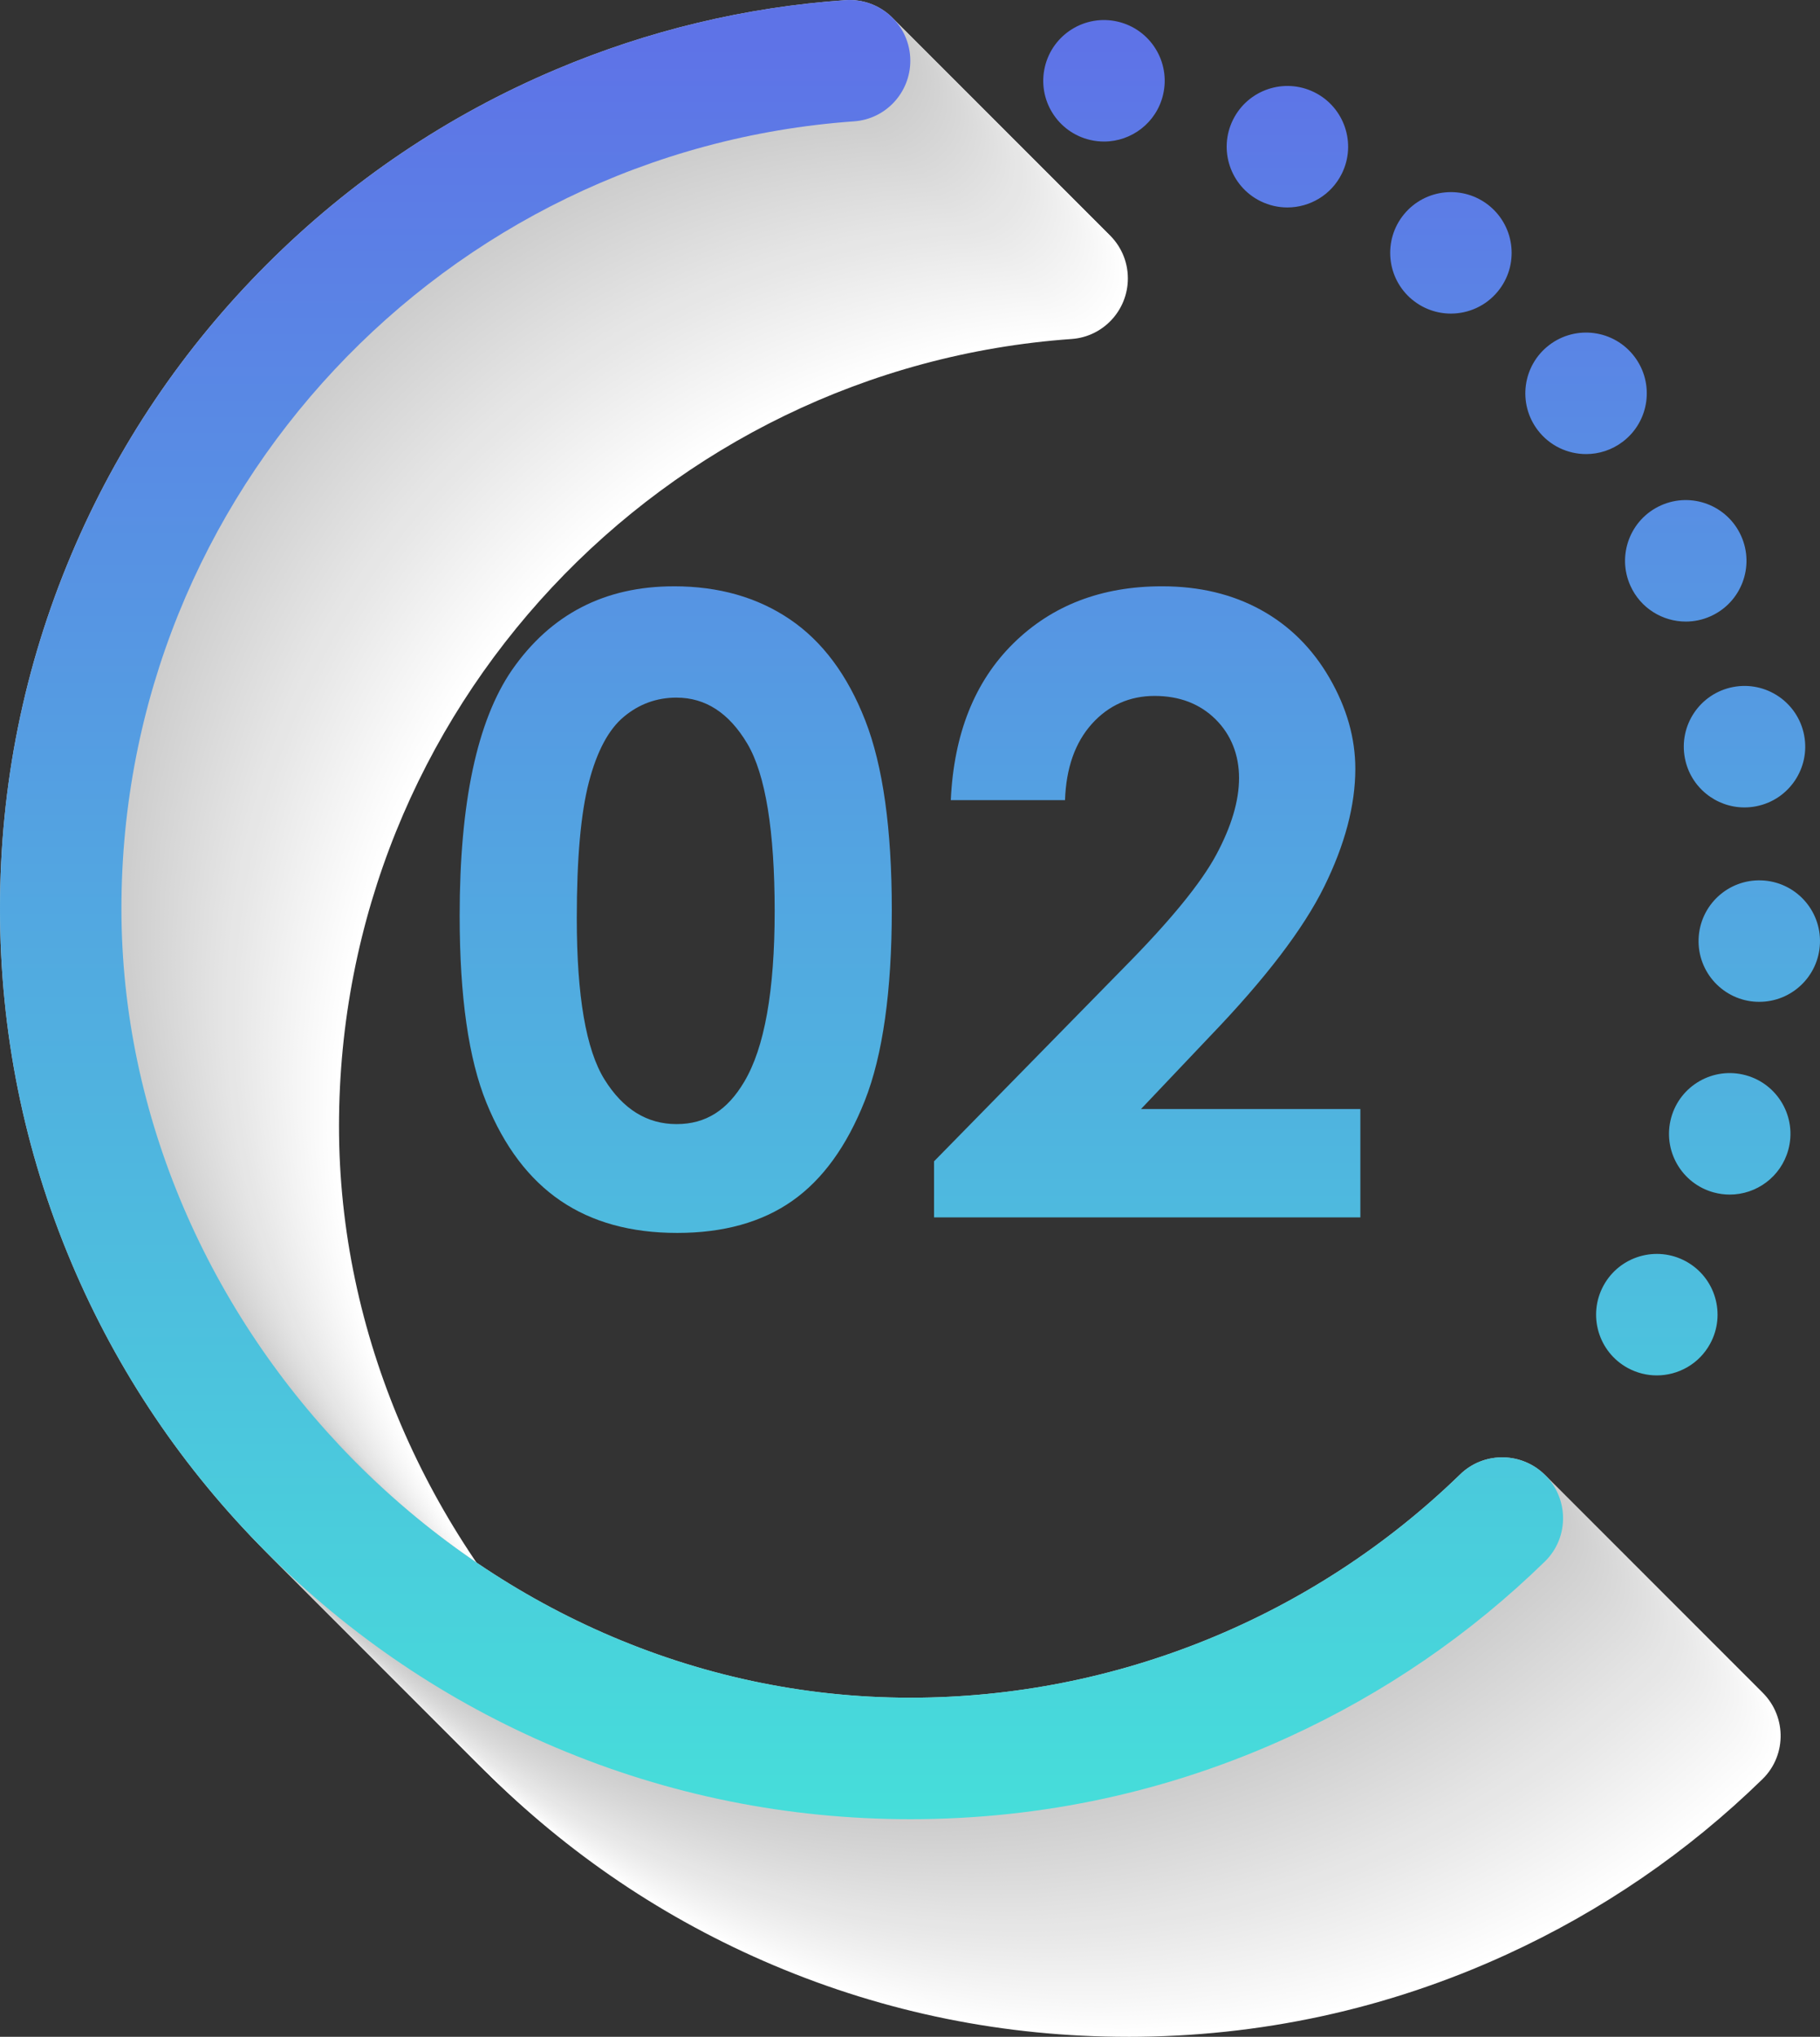 <?xml version="1.0" encoding="UTF-8"?>
<svg xmlns="http://www.w3.org/2000/svg" xmlns:xlink="http://www.w3.org/1999/xlink" version="1.1" viewBox="0 0 821.02 918.48">
  <rect x="0" y="0" width="821.02" height="918.48" fill="#333333" stroke="none"/>
  <!-- Generator: Adobe Illustrator 29.3.1, SVG Export Plug-In . SVG Version: 2.1.0 Build 151)  -->
  <defs>
    <style>
      .st0 {
        fill: #f1f1f1;
      }

      .st1 {
        fill: #e0e0e0;
      }

      .st2 {
        fill: #dfdfdf;
      }

      .st3 {
        fill: #d6d6d6;
      }

      .st4 {
        fill: url(#linear-gradient2);
      }

      .st5 {
        fill: url(#linear-gradient1);
      }

      .st6 {
        fill: url(#linear-gradient9);
      }

      .st7 {
        fill: url(#linear-gradient3);
      }

      .st8 {
        fill: url(#linear-gradient6);
      }

      .st9 {
        fill: url(#linear-gradient8);
      }

      .st10 {
        fill: url(#linear-gradient7);
      }

      .st11 {
        fill: url(#linear-gradient5);
      }

      .st12 {
        fill: url(#linear-gradient4);
      }

      .st13 {
        fill: #eaeaea;
      }

      .st14 {
        fill: #e3e3e3;
      }

      .st15 {
        fill: #d2d2d2;
      }

      .st16 {
        fill: #e6e6e6;
      }

      .st17 {
        fill: url(#linear-gradient11);
      }

      .st18 {
        fill: url(#linear-gradient10);
      }

      .st19 {
        fill: #d0d0d0;
      }

      .st20 {
        fill: #e2e2e2;
      }

      .st21 {
        fill: #efefef;
      }

      .st22 {
        fill: #e4e4e4;
      }

      .st23 {
        fill: #f6f6f6;
      }

      .st24 {
        fill: #ebebeb;
      }

      .st25 {
        fill: #d9d9d9;
      }

      .st26 {
        fill: #f4f4f4;
      }

      .st27 {
        fill: #dbdbdb;
      }

      .st28 {
        fill: #cecece;
      }

      .st29 {
        fill: url(#linear-gradient);
      }

      .st30 {
        fill: #d4d4d4;
      }

      .st31 {
        fill: #e5e5e5;
      }

      .st32 {
        fill: #ccc;
      }

      .st33 {
        isolation: isolate;
      }

      .st34 {
        fill: #d8d8d8;
      }

      .st35 {
        fill: #dedede;
      }

      .st36 {
        mix-blend-mode: multiply;
      }

      .st37 {
        fill: #ddd;
      }

      .st38 {
        fill: #e7e7e7;
      }

      .st39 {
        fill: #d7d7d7;
      }

      .st40 {
        fill: #fff;
      }

      .st41 {
        fill: #f9f9f9;
      }

      .st42 {
        fill: #f0f0f0;
      }

      .st43 {
        fill: #cdcdcd;
      }

      .st44 {
        fill: #fafafa;
      }

      .st45 {
        fill: #e9e9e9;
      }

      .st46 {
        fill: #f8f8f8;
      }

      .st47 {
        fill: #f7f7f7;
      }

      .st48 {
        fill: #fefefe;
      }

      .st49 {
        fill: #d5d5d5;
      }

      .st50 {
        fill: #f2f2f2;
      }

      .st51 {
        fill: #f5f5f5;
      }

      .st52 {
        fill: #e1e1e1;
      }

      .st53 {
        fill: #f3f3f3;
      }

      .st54 {
        fill: #fbfbfb;
      }

      .st55 {
        fill: #fcfcfc;
      }

      .st56 {
        fill: #ededed;
      }

      .st57 {
        fill: #d3d3d3;
      }

      .st58 {
        fill: #dadada;
      }

      .st59 {
        fill: #d1d1d1;
      }

      .st60 {
        fill: #eee;
      }

      .st61 {
        fill: #dcdcdc;
      }

      .st62 {
        fill: #cfcfcf;
      }

      .st63 {
        fill: #e8e8e8;
      }

      .st64 {
        fill: #ececec;
      }

      .st65 {
        fill: #fdfdfd;
      }
    </style>
    <linearGradient id="linear-gradient" x1="352.56" y1="819.48" x2="352.56" y2="19.92" gradientUnits="userSpaceOnUse">
      <stop offset="0" stop-color="#46deda"/>
      <stop offset="1" stop-color="#5e73e7"/>
    </linearGradient>
    <linearGradient id="linear-gradient1" x1="747.4" y1="819.48" x2="747.4" y2="19.92" xlink:href="#linear-gradient"/>
    <linearGradient id="linear-gradient2" x1="780.3" y1="819.48" x2="780.3" y2="19.92" xlink:href="#linear-gradient"/>
    <linearGradient id="linear-gradient3" x1="793.63" y1="819.48" x2="793.63" y2="19.92" xlink:href="#linear-gradient"/>
    <linearGradient id="linear-gradient4" x1="786.97" y1="819.48" x2="786.97" y2="19.92" xlink:href="#linear-gradient"/>
    <linearGradient id="linear-gradient5" x1="760.47" y1="819.48" x2="760.47" y2="19.92" xlink:href="#linear-gradient"/>
    <linearGradient id="linear-gradient6" x1="715.49" y1="819.48" x2="715.49" y2="19.92" xlink:href="#linear-gradient"/>
    <linearGradient id="linear-gradient7" x1="654.52" y1="819.48" x2="654.52" y2="19.92" xlink:href="#linear-gradient"/>
    <linearGradient id="linear-gradient8" x1="580.76" y1="819.48" x2="580.76" y2="19.92" xlink:href="#linear-gradient"/>
    <linearGradient id="linear-gradient9" x1="498.01" y1="819.48" x2="498.01" y2="19.92" xlink:href="#linear-gradient"/>
    <linearGradient id="linear-gradient10" x1="304.83" y1="819.48" x2="304.83" y2="19.92" xlink:href="#linear-gradient"/>
    <linearGradient id="linear-gradient11" x1="517.52" y1="819.48" x2="517.52" y2="19.92" xlink:href="#linear-gradient"/>
  </defs>
  <g class="st33">
    <g id="Layer_1">
      <g>
        <g class="st36">
          <path class="st40" d="M508.79,918.48c-55.43,0-109.21-10.86-159.85-32.28-48.9-20.68-92.82-50.29-130.52-87.99-37.7-37.7-67.31-81.62-87.99-130.52-21.42-50.64-32.28-104.43-32.28-159.85s10.86-109.21,32.28-159.85c20.68-48.9,50.29-92.82,87.99-130.52,37.7-37.7,81.62-67.31,130.52-87.99,41.65-17.62,85.43-28.09,130.5-31.26,15.86-1.11,29.35,11.43,29.35,27.33h0c0,14.35-11.07,26.31-25.39,27.32-184.42,13.06-330.47,167.28-330.47,354.97s159.64,355.87,355.87,355.87c92.83,0,181.89-36.43,248.07-100.73,10.27-9.97,26.54-10.21,37.22-.68h0c11.82,10.56,12.3,28.95.95,40.01-33.73,32.87-72.48,59.41-115.52,79.11-53.74,24.6-111.18,37.07-170.73,37.07Z"/>
          <path class="st48" d="M506.9,916.6c-55.43,0-109.21-10.86-159.85-32.28-48.9-20.68-92.82-50.29-130.52-87.99-37.7-37.7-67.31-81.62-87.99-130.52-21.42-50.64-32.28-104.43-32.28-159.85s10.86-109.21,32.28-159.85c20.68-48.9,50.29-92.82,87.99-130.52,37.7-37.7,81.62-67.31,130.52-87.99,41.65-17.62,85.43-28.09,130.5-31.26,15.86-1.11,29.35,11.43,29.35,27.33h0c0,14.35-11.07,26.31-25.39,27.32-184.42,13.06-330.47,167.28-330.47,354.97s159.64,355.87,355.87,355.87c92.83,0,181.89-36.43,248.07-100.73,10.27-9.97,26.54-10.21,37.22-.68h0c11.82,10.56,12.3,28.95.95,40.01-33.73,32.87-72.48,59.41-115.52,79.11-53.74,24.6-111.18,37.07-170.73,37.07Z"/>
          <path class="st65" d="M505.02,914.71c-55.43,0-109.21-10.86-159.85-32.28-48.9-20.68-92.82-50.29-130.52-87.99-37.7-37.7-67.31-81.62-87.99-130.52-21.42-50.64-32.28-104.43-32.28-159.85s10.86-109.21,32.28-159.85c20.68-48.9,50.29-92.82,87.99-130.52,37.7-37.7,81.62-67.31,130.52-87.99,41.65-17.62,85.43-28.09,130.5-31.26,15.86-1.11,29.35,11.43,29.35,27.33h0c0,14.35-11.07,26.31-25.39,27.32-184.42,13.06-330.47,167.28-330.47,354.97s159.64,355.87,355.87,355.87c92.83,0,181.89-36.43,248.07-100.73,10.27-9.97,26.54-10.21,37.22-.68h0c11.82,10.56,12.3,28.95.95,40.01-33.73,32.87-72.48,59.41-115.52,79.11-53.74,24.6-111.18,37.07-170.73,37.07Z"/>
          <path class="st55" d="M503.13,912.82c-55.43,0-109.21-10.86-159.85-32.28-48.9-20.68-92.82-50.29-130.52-87.99-37.7-37.7-67.31-81.62-87.99-130.52-21.42-50.64-32.28-104.43-32.28-159.85s10.86-109.21,32.28-159.85c20.68-48.9,50.29-92.82,87.99-130.52,37.7-37.7,81.62-67.31,130.52-87.99,41.65-17.62,85.43-28.09,130.5-31.26,15.86-1.11,29.35,11.43,29.35,27.33h0c0,14.35-11.07,26.31-25.39,27.32-184.42,13.06-330.47,167.28-330.47,354.97s159.64,355.87,355.87,355.87c92.83,0,181.89-36.43,248.07-100.73,10.27-9.97,26.54-10.21,37.22-.68h0c11.82,10.56,12.3,28.95.95,40.01-33.73,32.87-72.48,59.41-115.52,79.11-53.74,24.6-111.18,37.07-170.73,37.07Z"/>
          <path class="st54" d="M501.24,910.93c-55.43,0-109.21-10.86-159.85-32.28-48.9-20.68-92.82-50.29-130.52-87.99-37.7-37.7-67.31-81.62-87.99-130.52-21.42-50.64-32.28-104.43-32.28-159.85s10.86-109.21,32.28-159.85c20.68-48.9,50.29-92.82,87.99-130.52,37.7-37.7,81.62-67.31,130.52-87.99,41.65-17.62,85.43-28.09,130.5-31.26,15.86-1.11,29.35,11.43,29.35,27.33h0c0,14.35-11.07,26.31-25.39,27.32-184.42,13.06-330.47,167.28-330.47,354.97s159.64,355.87,355.87,355.87c92.83,0,181.89-36.43,248.07-100.73,10.27-9.97,26.54-10.21,37.22-.68h0c11.82,10.56,12.3,28.95.95,40.01-33.73,32.87-72.48,59.41-115.52,79.11-53.74,24.6-111.18,37.07-170.73,37.07Z"/>
          <path class="st44" d="M499.35,909.05c-55.43,0-109.21-10.86-159.85-32.28-48.9-20.68-92.82-50.29-130.52-87.99-37.7-37.7-67.31-81.62-87.99-130.52-21.42-50.64-32.28-104.43-32.28-159.85s10.86-109.21,32.28-159.85c20.68-48.9,50.29-92.82,87.99-130.52,37.7-37.7,81.62-67.31,130.52-87.99,41.65-17.62,85.43-28.09,130.5-31.26,15.86-1.11,29.35,11.43,29.35,27.33h0c0,14.35-11.07,26.31-25.39,27.32-184.42,13.06-330.47,167.28-330.47,354.97s159.64,355.87,355.87,355.87c92.83,0,181.89-36.43,248.07-100.73,10.27-9.97,26.54-10.21,37.22-.68h0c11.82,10.56,12.3,28.95.95,40.01-33.73,32.87-72.48,59.41-115.52,79.11-53.74,24.6-111.18,37.07-170.73,37.07Z"/>
          <path class="st41" d="M497.47,907.16c-55.43,0-109.21-10.86-159.85-32.28-48.9-20.68-92.82-50.29-130.52-87.99-37.7-37.7-67.31-81.62-87.99-130.52-21.42-50.64-32.28-104.43-32.28-159.85s10.86-109.21,32.28-159.85c20.68-48.9,50.29-92.82,87.99-130.52,37.7-37.7,81.62-67.31,130.52-87.99,41.66-17.62,85.43-28.09,130.5-31.26,15.86-1.11,29.35,11.43,29.35,27.33h0c0,14.35-11.07,26.31-25.39,27.32-184.42,13.06-330.47,167.28-330.47,354.97s159.64,355.87,355.87,355.87c92.83,0,181.89-36.43,248.07-100.73,10.27-9.97,26.54-10.21,37.22-.68h0c11.82,10.56,12.3,28.95.95,40.01-33.73,32.87-72.48,59.41-115.52,79.11-53.74,24.6-111.18,37.07-170.73,37.07Z"/>
          <path class="st46" d="M495.58,905.27c-55.43,0-109.21-10.86-159.85-32.28-48.9-20.68-92.82-50.29-130.52-87.99-37.7-37.7-67.31-81.62-87.99-130.52-21.42-50.64-32.28-104.43-32.28-159.85s10.86-109.21,32.28-159.85c20.68-48.9,50.29-92.82,87.99-130.52,37.7-37.7,81.62-67.31,130.52-87.99,41.66-17.62,85.43-28.09,130.5-31.26,15.86-1.11,29.35,11.43,29.35,27.33h0c0,14.35-11.07,26.31-25.39,27.32-184.42,13.06-330.47,167.28-330.47,354.97s159.64,355.87,355.87,355.87c92.83,0,181.89-36.43,248.07-100.73,10.27-9.97,26.54-10.21,37.22-.68h0c11.82,10.56,12.3,28.95.95,40.01-33.73,32.87-72.48,59.41-115.52,79.11-53.74,24.6-111.18,37.07-170.73,37.07Z"/>
          <path class="st47" d="M493.69,903.39c-55.43,0-109.21-10.86-159.85-32.28-48.9-20.68-92.82-50.29-130.52-87.99-37.7-37.7-67.31-81.62-87.99-130.52-21.42-50.64-32.28-104.43-32.28-159.85s10.86-109.21,32.28-159.85c20.68-48.9,50.29-92.82,87.99-130.52,37.7-37.7,81.62-67.31,130.52-87.99,41.65-17.62,85.43-28.09,130.5-31.26,15.86-1.11,29.35,11.43,29.35,27.33h0c0,14.35-11.07,26.31-25.39,27.32-184.42,13.06-330.47,167.28-330.47,354.97s159.64,355.87,355.87,355.87c92.83,0,181.89-36.43,248.07-100.73,10.27-9.97,26.54-10.21,37.22-.68h0c11.82,10.56,12.3,28.95.95,40.01-33.73,32.87-72.48,59.41-115.52,79.11-53.74,24.6-111.18,37.07-170.73,37.07Z"/>
          <path class="st23" d="M491.81,901.5c-55.43,0-109.21-10.86-159.85-32.28-48.9-20.68-92.82-50.29-130.52-87.99-37.7-37.7-67.31-81.62-87.99-130.52-21.42-50.64-32.28-104.43-32.28-159.85s10.86-109.21,32.28-159.85c20.68-48.9,50.29-92.82,87.99-130.52,37.7-37.7,81.62-67.31,130.52-87.99,41.65-17.62,85.43-28.09,130.5-31.26,15.86-1.11,29.35,11.43,29.35,27.33h0c0,14.35-11.07,26.31-25.39,27.32-184.42,13.06-330.47,167.28-330.47,354.97s159.64,355.87,355.87,355.87c92.83,0,181.89-36.43,248.07-100.73,10.27-9.97,26.54-10.21,37.22-.68h0c11.82,10.56,12.3,28.95.95,40.01-33.73,32.87-72.48,59.41-115.52,79.11-53.74,24.6-111.18,37.07-170.73,37.07Z"/>
          <path class="st51" d="M489.92,899.61c-55.43,0-109.21-10.86-159.85-32.28-48.9-20.68-92.82-50.29-130.52-87.99-37.7-37.7-67.31-81.62-87.99-130.52-21.42-50.64-32.28-104.43-32.28-159.85s10.86-109.21,32.28-159.85c20.68-48.9,50.29-92.82,87.99-130.52,37.7-37.7,81.62-67.31,130.52-87.99,41.65-17.62,85.43-28.09,130.5-31.26,15.86-1.11,29.35,11.43,29.35,27.33h0c0,14.35-11.07,26.31-25.39,27.32-184.42,13.06-330.47,167.28-330.47,354.97s159.64,355.87,355.87,355.87c92.83,0,181.89-36.43,248.07-100.73,10.27-9.97,26.54-10.21,37.22-.68h0c11.82,10.56,12.3,28.95.95,40.01-33.73,32.87-72.48,59.41-115.52,79.11-53.74,24.6-111.18,37.07-170.73,37.07Z"/>
          <path class="st26" d="M488.03,897.72c-55.43,0-109.21-10.86-159.85-32.28-48.9-20.68-92.82-50.29-130.52-87.99-37.7-37.7-67.31-81.62-87.99-130.52-21.42-50.64-32.28-104.43-32.28-159.85s10.86-109.21,32.28-159.85c20.68-48.9,50.29-92.82,87.99-130.52,37.7-37.7,81.62-67.31,130.52-87.99,41.65-17.62,85.43-28.09,130.5-31.26,15.86-1.11,29.35,11.43,29.35,27.33h0c0,14.35-11.07,26.31-25.39,27.32-184.42,13.06-330.47,167.28-330.47,354.97s159.64,355.87,355.87,355.87c92.83,0,181.89-36.43,248.07-100.73,10.27-9.97,26.54-10.21,37.22-.68h0c11.82,10.56,12.3,28.95.95,40.01-33.73,32.87-72.48,59.41-115.52,79.11-53.74,24.6-111.18,37.07-170.73,37.07Z"/>
          <path class="st53" d="M486.14,895.84c-55.43,0-109.21-10.86-159.85-32.28-48.9-20.68-92.82-50.29-130.52-87.99-37.7-37.7-67.31-81.62-87.99-130.52-21.42-50.64-32.28-104.43-32.28-159.85s10.86-109.21,32.28-159.85c20.68-48.9,50.29-92.82,87.99-130.52,37.7-37.7,81.62-67.31,130.52-87.99,41.65-17.62,85.43-28.09,130.5-31.26,15.86-1.11,29.35,11.43,29.35,27.33h0c0,14.35-11.07,26.31-25.39,27.32-184.42,13.06-330.47,167.28-330.47,354.97s159.64,355.87,355.87,355.87c92.83,0,181.89-36.43,248.07-100.73,10.27-9.97,26.54-10.21,37.22-.68h0c11.82,10.56,12.3,28.95.95,40.01-33.73,32.87-72.48,59.41-115.52,79.11-53.74,24.6-111.18,37.07-170.73,37.07Z"/>
          <path class="st50" d="M484.26,893.95c-55.43,0-109.21-10.86-159.85-32.28-48.9-20.68-92.82-50.29-130.52-87.99-37.7-37.7-67.31-81.62-87.99-130.52-21.42-50.64-32.28-104.43-32.28-159.85s10.86-109.21,32.28-159.85c20.68-48.9,50.29-92.82,87.99-130.52,37.7-37.7,81.62-67.31,130.52-87.99,41.65-17.62,85.43-28.09,130.5-31.26,15.86-1.11,29.35,11.43,29.35,27.33h0c0,14.35-11.07,26.31-25.39,27.32-184.42,13.06-330.47,167.28-330.47,354.97s159.64,355.87,355.87,355.87c92.83,0,181.89-36.43,248.07-100.73,10.27-9.97,26.54-10.21,37.22-.68h0c11.82,10.56,12.3,28.95.95,40.01-33.73,32.87-72.48,59.41-115.52,79.11-53.74,24.6-111.18,37.07-170.73,37.07Z"/>
          <path class="st0" d="M482.37,892.06c-55.43,0-109.21-10.86-159.85-32.28-48.9-20.68-92.82-50.29-130.52-87.99-37.7-37.7-67.31-81.62-87.99-130.52-21.42-50.64-32.28-104.43-32.28-159.85s10.86-109.21,32.28-159.85c20.68-48.9,50.29-92.82,87.99-130.52,37.7-37.7,81.62-67.31,130.52-87.99,41.65-17.62,85.43-28.09,130.5-31.26,15.86-1.11,29.35,11.43,29.35,27.33h0c0,14.35-11.07,26.31-25.39,27.32-184.42,13.06-330.47,167.28-330.47,354.97s159.64,355.87,355.87,355.87c92.83,0,181.89-36.43,248.07-100.73,10.27-9.97,26.54-10.21,37.22-.68h0c11.82,10.56,12.3,28.95.95,40.01-33.73,32.87-72.48,59.41-115.52,79.11-53.74,24.6-111.18,37.07-170.73,37.07Z"/>
          <path class="st42" d="M480.48,890.17c-55.43,0-109.21-10.86-159.85-32.28-48.9-20.68-92.82-50.29-130.52-87.99-37.7-37.7-67.31-81.62-87.99-130.52-21.42-50.64-32.28-104.43-32.28-159.85s10.86-109.21,32.28-159.85c20.68-48.9,50.29-92.82,87.99-130.52,37.7-37.7,81.62-67.31,130.52-87.99,41.65-17.62,85.43-28.09,130.5-31.26,15.86-1.11,29.35,11.43,29.35,27.33h0c0,14.35-11.07,26.31-25.39,27.32-184.42,13.06-330.47,167.28-330.47,354.97s159.64,355.87,355.87,355.87c92.83,0,181.89-36.43,248.07-100.73,10.27-9.97,26.54-10.21,37.22-.68h0c11.82,10.56,12.3,28.95.95,40.01-33.73,32.87-72.48,59.41-115.52,79.11-53.74,24.6-111.18,37.07-170.73,37.07Z"/>
          <path class="st21" d="M478.59,888.29c-55.43,0-109.21-10.86-159.85-32.28-48.9-20.68-92.82-50.29-130.52-87.99-37.7-37.7-67.31-81.62-87.99-130.52-21.42-50.64-32.28-104.43-32.28-159.85s10.86-109.21,32.28-159.85c20.68-48.9,50.29-92.82,87.99-130.52,37.7-37.7,81.62-67.31,130.52-87.99,41.65-17.62,85.43-28.09,130.5-31.26,15.86-1.11,29.35,11.43,29.35,27.33h0c0,14.35-11.07,26.31-25.39,27.32-184.42,13.06-330.47,167.28-330.47,354.97s159.64,355.87,355.87,355.87c92.83,0,181.89-36.43,248.07-100.73,10.27-9.97,26.54-10.21,37.22-.68h0c11.82,10.56,12.3,28.95.95,40.01-33.73,32.87-72.48,59.41-115.52,79.11-53.74,24.6-111.18,37.07-170.73,37.07Z"/>
          <path class="st60" d="M476.71,886.4c-55.43,0-109.21-10.86-159.85-32.28-48.9-20.68-92.82-50.29-130.52-87.99-37.7-37.7-67.31-81.62-87.99-130.52-21.42-50.64-32.28-104.43-32.28-159.85s10.86-109.21,32.28-159.85c20.68-48.9,50.29-92.82,87.99-130.52,37.7-37.7,81.62-67.31,130.52-87.99,41.65-17.62,85.43-28.09,130.5-31.26,15.86-1.11,29.35,11.43,29.35,27.33h0c0,14.35-11.07,26.31-25.39,27.32-184.42,13.06-330.47,167.28-330.47,354.97s159.64,355.87,355.87,355.87c92.83,0,181.89-36.43,248.07-100.73,10.27-9.97,26.54-10.21,37.22-.68h0c11.82,10.56,12.3,28.95.95,40.01-33.73,32.87-72.48,59.41-115.52,79.11-53.74,24.6-111.18,37.07-170.73,37.07Z"/>
          <path class="st56" d="M474.82,884.51c-55.43,0-109.21-10.86-159.85-32.28-48.9-20.68-92.82-50.29-130.52-87.99-37.7-37.7-67.31-81.62-87.99-130.52-21.42-50.64-32.28-104.43-32.28-159.85s10.86-109.21,32.28-159.85c20.68-48.9,50.29-92.82,87.99-130.52,37.7-37.7,81.62-67.31,130.52-87.99,41.66-17.62,85.43-28.09,130.5-31.26,15.86-1.11,29.35,11.43,29.35,27.33h0c0,14.35-11.07,26.31-25.39,27.32-184.42,13.06-330.47,167.28-330.47,354.97s159.64,355.87,355.87,355.87c92.83,0,181.89-36.43,248.07-100.73,10.27-9.97,26.54-10.21,37.22-.68h0c11.82,10.56,12.3,28.95.95,40.01-33.73,32.87-72.48,59.41-115.52,79.11-53.74,24.6-111.18,37.07-170.73,37.07Z"/>
          <path class="st64" d="M472.93,882.62c-55.43,0-109.21-10.86-159.85-32.28-48.9-20.68-92.82-50.29-130.52-87.99-37.7-37.7-67.31-81.62-87.99-130.52-21.42-50.64-32.28-104.43-32.28-159.85s10.86-109.21,32.28-159.85c20.68-48.9,50.29-92.82,87.99-130.52,37.7-37.7,81.62-67.31,130.52-87.99,41.65-17.62,85.43-28.09,130.5-31.26,15.86-1.11,29.35,11.43,29.35,27.33h0c0,14.35-11.07,26.31-25.39,27.32-184.42,13.06-330.47,167.28-330.47,354.97s159.64,355.87,355.87,355.87c92.83,0,181.89-36.43,248.07-100.73,10.27-9.97,26.54-10.21,37.22-.68h0c11.82,10.56,12.3,28.95.95,40.01-33.73,32.87-72.48,59.41-115.52,79.11-53.74,24.6-111.18,37.07-170.73,37.07Z"/>
          <path class="st24" d="M471.04,880.74c-55.43,0-109.21-10.86-159.85-32.28-48.9-20.68-92.82-50.29-130.52-87.99-37.7-37.7-67.31-81.62-87.99-130.52-21.42-50.64-32.28-104.43-32.28-159.85s10.86-109.21,32.28-159.85c20.68-48.9,50.29-92.82,87.99-130.52,37.7-37.7,81.62-67.31,130.52-87.99,41.65-17.62,85.43-28.09,130.5-31.26,15.86-1.11,29.35,11.43,29.35,27.33h0c0,14.35-11.07,26.31-25.39,27.32-184.42,13.06-330.47,167.28-330.47,354.97s159.64,355.87,355.87,355.87c92.83,0,181.89-36.43,248.07-100.73,10.27-9.97,26.54-10.21,37.22-.68h0c11.82,10.56,12.3,28.95.95,40.01-33.73,32.87-72.48,59.41-115.52,79.11-53.74,24.6-111.18,37.07-170.73,37.07Z"/>
          <path class="st13" d="M469.16,878.85c-55.43,0-109.21-10.86-159.85-32.28-48.9-20.68-92.82-50.29-130.52-87.99-37.7-37.7-67.31-81.62-87.99-130.52-21.42-50.64-32.28-104.43-32.28-159.85s10.86-109.21,32.28-159.85c20.68-48.9,50.29-92.82,87.99-130.52,37.7-37.7,81.62-67.31,130.52-87.99,41.65-17.62,85.43-28.09,130.5-31.26,15.86-1.11,29.35,11.43,29.35,27.33h0c0,14.35-11.07,26.31-25.39,27.32-184.42,13.06-330.47,167.28-330.47,354.97s159.64,355.87,355.87,355.87c92.83,0,181.89-36.43,248.07-100.73,10.27-9.97,26.54-10.21,37.22-.68h0c11.82,10.56,12.3,28.95.95,40.01-33.73,32.87-72.48,59.41-115.52,79.11-53.74,24.6-111.18,37.07-170.73,37.07Z"/>
          <path class="st45" d="M467.27,876.96c-55.43,0-109.21-10.86-159.85-32.28-48.9-20.68-92.82-50.29-130.52-87.99-37.7-37.7-67.31-81.62-87.99-130.52-21.42-50.64-32.28-104.43-32.28-159.85s10.86-109.21,32.28-159.85c20.68-48.9,50.29-92.82,87.99-130.52,37.7-37.7,81.62-67.31,130.52-87.99,41.65-17.62,85.43-28.09,130.5-31.26,15.86-1.11,29.35,11.43,29.35,27.33h0c0,14.35-11.07,26.31-25.39,27.32-184.42,13.06-330.47,167.28-330.47,354.97s159.64,355.87,355.87,355.87c92.83,0,181.89-36.43,248.07-100.73,10.27-9.97,26.54-10.21,37.22-.68h0c11.82,10.56,12.3,28.95.95,40.01-33.73,32.87-72.48,59.41-115.52,79.11-53.74,24.6-111.18,37.07-170.73,37.07Z"/>
          <path class="st63" d="M465.38,875.08c-55.43,0-109.21-10.86-159.85-32.28-48.9-20.68-92.82-50.29-130.52-87.99-37.7-37.7-67.31-81.62-87.99-130.52-21.42-50.64-32.28-104.43-32.28-159.85s10.86-109.21,32.28-159.85c20.68-48.9,50.29-92.82,87.99-130.52,37.7-37.7,81.62-67.31,130.52-87.99,41.66-17.62,85.43-28.09,130.5-31.26,15.86-1.11,29.35,11.43,29.35,27.33h0c0,14.35-11.07,26.31-25.39,27.32-184.42,13.06-330.47,167.28-330.47,354.97s159.64,355.87,355.87,355.87c92.83,0,181.89-36.43,248.07-100.73,10.27-9.97,26.54-10.21,37.22-.68h0c11.82,10.56,12.3,28.95.95,40.01-33.73,32.87-72.48,59.41-115.52,79.11-53.74,24.6-111.18,37.07-170.73,37.07Z"/>
          <path class="st38" d="M463.49,873.19c-55.43,0-109.21-10.86-159.85-32.28-48.9-20.68-92.82-50.29-130.52-87.99-37.7-37.7-67.31-81.62-87.99-130.52-21.42-50.64-32.28-104.43-32.28-159.85s10.86-109.21,32.28-159.85c20.68-48.9,50.29-92.82,87.99-130.52,37.7-37.7,81.62-67.31,130.52-87.99,41.65-17.62,85.43-28.09,130.5-31.26,15.86-1.11,29.35,11.43,29.35,27.33h0c0,14.35-11.07,26.31-25.39,27.32-184.42,13.06-330.47,167.28-330.47,354.97s159.64,355.87,355.87,355.87c92.83,0,181.89-36.43,248.07-100.73,10.27-9.97,26.54-10.21,37.22-.68h0c11.82,10.56,12.3,28.95.95,40.01-33.73,32.87-72.48,59.41-115.52,79.11-53.74,24.6-111.18,37.07-170.73,37.07Z"/>
          <path class="st16" d="M461.61,871.3c-55.43,0-109.21-10.86-159.85-32.28-48.9-20.68-92.82-50.29-130.52-87.99-37.7-37.7-67.31-81.62-87.99-130.52-21.42-50.64-32.28-104.43-32.28-159.85s10.86-109.21,32.28-159.85c20.68-48.9,50.29-92.82,87.99-130.52,37.7-37.7,81.62-67.31,130.52-87.99,41.65-17.62,85.43-28.09,130.5-31.26,15.86-1.11,29.35,11.43,29.35,27.33h0c0,14.35-11.07,26.31-25.39,27.32-184.42,13.06-330.47,167.28-330.47,354.97s159.64,355.87,355.87,355.87c92.83,0,181.89-36.43,248.07-100.73,10.27-9.97,26.54-10.21,37.22-.68h0c11.82,10.56,12.3,28.95.95,40.01-33.73,32.87-72.48,59.41-115.52,79.11-53.74,24.6-111.18,37.07-170.73,37.07Z"/>
          <path class="st16" d="M459.72,869.41c-55.43,0-109.21-10.86-159.85-32.28-48.9-20.68-92.82-50.29-130.52-87.99-37.7-37.7-67.31-81.62-87.99-130.52-21.42-50.64-32.28-104.43-32.28-159.85s10.86-109.21,32.28-159.85c20.68-48.9,50.29-92.82,87.99-130.52,37.7-37.7,81.62-67.31,130.52-87.99,41.65-17.62,85.43-28.09,130.5-31.26,15.86-1.11,29.35,11.43,29.35,27.33h0c0,14.35-11.07,26.31-25.39,27.32-184.42,13.06-330.47,167.28-330.47,354.97s159.64,355.87,355.87,355.87c92.83,0,181.89-36.43,248.07-100.73,10.27-9.97,26.54-10.21,37.22-.68h0c11.82,10.56,12.3,28.95.95,40.01-33.73,32.87-72.48,59.41-115.52,79.11-53.74,24.6-111.18,37.07-170.73,37.07Z"/>
          <path class="st31" d="M457.83,867.53c-55.43,0-109.21-10.86-159.85-32.28-48.9-20.68-92.82-50.29-130.52-87.99-37.7-37.7-67.31-81.62-87.99-130.52-21.42-50.64-32.28-104.43-32.28-159.85s10.86-109.21,32.28-159.85c20.68-48.9,50.29-92.82,87.99-130.52,37.7-37.7,81.62-67.31,130.52-87.99,41.65-17.62,85.43-28.09,130.5-31.26,15.86-1.11,29.35,11.43,29.35,27.33h0c0,14.35-11.07,26.31-25.39,27.32-184.42,13.06-330.47,167.28-330.47,354.97s159.64,355.87,355.87,355.87c92.83,0,181.89-36.43,248.07-100.73,10.27-9.97,26.54-10.21,37.22-.68h0c11.82,10.56,12.3,28.95.95,40.01-33.73,32.87-72.48,59.41-115.52,79.11-53.74,24.6-111.18,37.07-170.73,37.07Z"/>
          <path class="st22" d="M455.95,865.64c-55.43,0-109.21-10.86-159.85-32.28-48.9-20.68-92.82-50.29-130.52-87.99-37.7-37.7-67.31-81.62-87.99-130.52-21.42-50.64-32.28-104.43-32.28-159.85s10.86-109.21,32.28-159.85c20.68-48.9,50.29-92.82,87.99-130.52,37.7-37.7,81.62-67.31,130.52-87.99,41.65-17.62,85.43-28.09,130.5-31.26,15.86-1.11,29.35,11.43,29.35,27.33h0c0,14.35-11.07,26.31-25.39,27.32-184.42,13.06-330.47,167.28-330.47,354.97s159.64,355.87,355.87,355.87c92.83,0,181.89-36.43,248.07-100.73,10.27-9.97,26.54-10.21,37.22-.68h0c11.82,10.56,12.3,28.95.95,40.01-33.73,32.87-72.48,59.41-115.52,79.11-53.74,24.6-111.18,37.07-170.73,37.07Z"/>
          <path class="st14" d="M454.06,863.75c-55.43,0-109.21-10.86-159.85-32.28-48.9-20.68-92.82-50.29-130.52-87.99-37.7-37.7-67.31-81.62-87.99-130.52-21.42-50.64-32.28-104.43-32.28-159.85s10.86-109.21,32.28-159.85c20.68-48.9,50.29-92.82,87.99-130.52,37.7-37.7,81.62-67.31,130.52-87.99,41.65-17.62,85.43-28.09,130.5-31.26,15.86-1.11,29.35,11.43,29.35,27.33h0c0,14.35-11.07,26.31-25.39,27.32-184.42,13.06-330.47,167.28-330.47,354.97s159.64,355.87,355.87,355.87c92.83,0,181.89-36.43,248.07-100.73,10.27-9.97,26.54-10.21,37.22-.68h0c11.82,10.56,12.3,28.95.95,40.01-33.73,32.87-72.48,59.41-115.52,79.11-53.74,24.6-111.18,37.07-170.73,37.07Z"/>
          <path class="st20" d="M452.17,861.86c-55.43,0-109.21-10.86-159.85-32.28-48.9-20.68-92.82-50.29-130.52-87.99-37.7-37.7-67.31-81.62-87.99-130.52-21.42-50.64-32.28-104.43-32.28-159.85s10.86-109.21,32.28-159.85c20.68-48.9,50.29-92.82,87.99-130.52,37.7-37.7,81.62-67.31,130.52-87.99,41.65-17.62,85.43-28.09,130.5-31.26,15.86-1.11,29.35,11.43,29.35,27.33h0c0,14.35-11.07,26.31-25.39,27.32-184.42,13.06-330.47,167.28-330.47,354.97s159.64,355.87,355.87,355.87c92.83,0,181.89-36.43,248.07-100.73,10.27-9.97,26.54-10.21,37.22-.68h0c11.82,10.56,12.3,28.95.95,40.01-33.73,32.87-72.48,59.41-115.52,79.11-53.74,24.6-111.18,37.07-170.73,37.07Z"/>
          <path class="st52" d="M450.28,859.98c-55.43,0-109.21-10.86-159.85-32.28-48.9-20.68-92.82-50.29-130.52-87.99-37.7-37.7-67.31-81.62-87.99-130.52-21.42-50.64-32.28-104.43-32.28-159.85s10.86-109.21,32.28-159.85c20.68-48.9,50.29-92.82,87.99-130.52,37.7-37.7,81.62-67.31,130.52-87.99,41.65-17.62,85.43-28.09,130.5-31.26,15.86-1.11,29.35,11.43,29.35,27.33h0c0,14.35-11.07,26.31-25.39,27.32-184.42,13.06-330.47,167.28-330.47,354.97s159.64,355.87,355.87,355.87c92.83,0,181.89-36.43,248.07-100.73,10.27-9.97,26.54-10.21,37.22-.68h0c11.82,10.56,12.3,28.95.95,40.01-33.73,32.87-72.48,59.41-115.52,79.11-53.74,24.6-111.18,37.07-170.73,37.07Z"/>
          <path class="st1" d="M448.4,858.09c-55.43,0-109.21-10.86-159.85-32.28-48.9-20.68-92.82-50.29-130.52-87.99-37.7-37.7-67.31-81.62-87.99-130.52-21.42-50.64-32.28-104.43-32.28-159.85s10.86-109.21,32.28-159.85c20.68-48.9,50.29-92.82,87.99-130.52,37.7-37.7,81.62-67.31,130.52-87.99,41.65-17.62,85.43-28.09,130.5-31.26,15.86-1.11,29.35,11.43,29.35,27.33h0c0,14.35-11.07,26.31-25.39,27.32-184.42,13.06-330.47,167.28-330.47,354.97s159.64,355.87,355.87,355.87c92.83,0,181.89-36.43,248.07-100.73,10.27-9.97,26.54-10.21,37.22-.68h0c11.82,10.56,12.3,28.95.95,40.01-33.73,32.87-72.48,59.41-115.52,79.11-53.74,24.6-111.18,37.07-170.73,37.07Z"/>
          <path class="st2" d="M446.51,856.2c-55.43,0-109.21-10.86-159.85-32.28-48.9-20.68-92.82-50.29-130.52-87.99-37.7-37.7-67.31-81.62-87.99-130.52-21.42-50.64-32.28-104.43-32.28-159.85s10.86-109.21,32.28-159.85c20.68-48.9,50.29-92.82,87.99-130.52,37.7-37.7,81.62-67.31,130.52-87.99,41.65-17.62,85.43-28.09,130.5-31.26,15.86-1.11,29.35,11.43,29.35,27.33h0c0,14.35-11.07,26.31-25.39,27.32-184.42,13.06-330.47,167.28-330.47,354.97s159.64,355.87,355.87,355.87c92.83,0,181.89-36.43,248.07-100.73,10.27-9.97,26.54-10.21,37.22-.68h0c11.82,10.56,12.3,28.95.95,40.01-33.73,32.87-72.48,59.41-115.52,79.11-53.74,24.6-111.18,37.07-170.73,37.07Z"/>
          <path class="st35" d="M444.62,854.31c-55.43,0-109.21-10.86-159.85-32.28-48.9-20.68-92.82-50.29-130.52-87.99-37.7-37.7-67.31-81.62-87.99-130.52-21.42-50.64-32.28-104.43-32.28-159.85s10.86-109.21,32.28-159.85c20.68-48.9,50.29-92.82,87.99-130.52,37.7-37.7,81.62-67.31,130.52-87.99,41.65-17.62,85.43-28.09,130.5-31.26,15.86-1.11,29.35,11.43,29.35,27.33h0c0,14.35-11.07,26.31-25.39,27.32C234.81,101.76,88.76,255.98,88.76,443.67s159.64,355.87,355.87,355.87c92.83,0,181.89-36.43,248.07-100.73,10.27-9.97,26.54-10.21,37.22-.68h0c11.82,10.56,12.3,28.95.95,40.01-33.73,32.87-72.48,59.41-115.52,79.11-53.74,24.6-111.18,37.07-170.73,37.07Z"/>
          <path class="st37" d="M442.73,852.43c-55.43,0-109.21-10.86-159.85-32.28-48.9-20.68-92.82-50.29-130.52-87.99-37.7-37.7-67.31-81.62-87.99-130.52-21.42-50.64-32.28-104.43-32.28-159.85s10.86-109.21,32.28-159.85c20.68-48.9,50.29-92.82,87.99-130.52,37.7-37.7,81.62-67.31,130.52-87.99,41.65-17.62,85.43-28.09,130.5-31.26,15.86-1.11,29.35,11.43,29.35,27.33h0c0,14.35-11.07,26.31-25.39,27.32C232.92,99.87,86.87,254.09,86.87,441.78s159.64,355.87,355.87,355.87c92.83,0,181.89-36.43,248.07-100.73,10.27-9.97,26.54-10.21,37.22-.68h0c11.82,10.56,12.3,28.95.95,40.01-33.73,32.87-72.48,59.41-115.52,79.11-53.74,24.6-111.18,37.07-170.73,37.07Z"/>
          <path class="st61" d="M440.85,850.54c-55.43,0-109.21-10.86-159.85-32.28-48.9-20.68-92.82-50.29-130.52-87.99-37.7-37.7-67.31-81.62-87.99-130.52-21.42-50.64-32.28-104.43-32.28-159.85s10.86-109.21,32.28-159.85c20.68-48.9,50.29-92.82,87.99-130.52,37.7-37.7,81.62-67.31,130.52-87.99,41.65-17.62,85.43-28.09,130.5-31.26,15.86-1.11,29.35,11.43,29.35,27.33h0c0,14.35-11.07,26.31-25.39,27.32C231.03,97.98,84.98,252.2,84.98,439.89s159.64,355.87,355.87,355.87c92.83,0,181.89-36.43,248.07-100.73,10.27-9.97,26.54-10.21,37.22-.68h0c11.82,10.56,12.3,28.95.95,40.01-33.73,32.87-72.48,59.41-115.52,79.11-53.74,24.6-111.18,37.07-170.73,37.07Z"/>
          <path class="st27" d="M438.96,848.65c-55.43,0-109.21-10.86-159.85-32.28-48.9-20.68-92.82-50.29-130.52-87.99-37.7-37.7-67.31-81.62-87.99-130.52-21.42-50.64-32.28-104.43-32.28-159.85s10.86-109.21,32.28-159.85c20.68-48.9,50.29-92.82,87.99-130.52,37.7-37.7,81.62-67.31,130.52-87.99,41.65-17.62,85.43-28.09,130.5-31.26,15.86-1.11,29.35,11.43,29.35,27.33h0c0,14.35-11.07,26.31-25.39,27.32C229.15,96.1,83.09,250.31,83.09,438s159.64,355.87,355.87,355.87c92.83,0,181.89-36.43,248.07-100.73,10.27-9.97,26.54-10.21,37.22-.68h0c11.82,10.56,12.3,28.95.95,40.01-33.73,32.87-72.48,59.41-115.52,79.11-53.74,24.6-111.18,37.07-170.73,37.07Z"/>
          <path class="st58" d="M437.07,846.76c-55.43,0-109.21-10.86-159.85-32.28-48.9-20.68-92.82-50.29-130.52-87.99-37.7-37.7-67.31-81.62-87.99-130.52-21.42-50.64-32.28-104.43-32.28-159.85s10.86-109.21,32.28-159.85c20.68-48.9,50.29-92.82,87.99-130.52,37.7-37.7,81.62-67.31,130.52-87.99,41.65-17.62,85.43-28.09,130.5-31.26,15.86-1.11,29.35,11.43,29.35,27.33h0c0,14.35-11.07,26.31-25.39,27.32C227.26,94.21,81.21,248.43,81.21,436.12s159.64,355.87,355.87,355.87c92.83,0,181.89-36.43,248.07-100.73,10.27-9.97,26.54-10.21,37.22-.68h0c11.82,10.56,12.3,28.95.95,40.01-33.73,32.87-72.48,59.41-115.52,79.11-53.74,24.6-111.18,37.07-170.73,37.07Z"/>
          <path class="st25" d="M435.18,844.88c-55.43,0-109.21-10.86-159.85-32.28-48.9-20.68-92.82-50.29-130.52-87.99-37.7-37.7-67.31-81.62-87.99-130.52-21.42-50.64-32.28-104.43-32.28-159.85s10.86-109.21,32.28-159.85c20.68-48.9,50.29-92.82,87.99-130.52,37.7-37.7,81.62-67.31,130.52-87.99,41.65-17.62,85.43-28.09,130.5-31.26,15.86-1.11,29.35,11.43,29.35,27.33h0c0,14.35-11.07,26.31-25.39,27.32C225.37,92.32,79.32,246.54,79.32,434.23s159.64,355.87,355.87,355.87c92.83,0,181.89-36.43,248.07-100.73,10.27-9.97,26.54-10.21,37.22-.68h0c11.82,10.56,12.3,28.95.95,40.01-33.73,32.87-72.48,59.41-115.52,79.11-53.74,24.6-111.18,37.07-170.73,37.07Z"/>
          <path class="st34" d="M433.3,842.99c-55.43,0-109.21-10.86-159.85-32.28-48.9-20.68-92.82-50.29-130.52-87.99-37.7-37.7-67.31-81.62-87.99-130.52-21.42-50.64-32.28-104.43-32.28-159.85s10.86-109.21,32.28-159.85c20.68-48.9,50.29-92.82,87.99-130.52,37.7-37.7,81.62-67.31,130.52-87.99,41.65-17.62,85.43-28.09,130.5-31.26,15.86-1.11,29.35,11.43,29.35,27.33h0c0,14.35-11.07,26.31-25.39,27.32C223.48,90.43,77.43,244.65,77.43,432.34s159.64,355.87,355.87,355.87c92.83,0,181.89-36.43,248.07-100.73,10.27-9.97,26.54-10.21,37.22-.68h0c11.82,10.56,12.3,28.95.95,40.01-33.73,32.87-72.48,59.41-115.52,79.11-53.74,24.6-111.18,37.07-170.73,37.07Z"/>
          <path class="st39" d="M431.41,841.1c-55.43,0-109.21-10.86-159.85-32.28-48.9-20.68-92.82-50.29-130.52-87.99-37.7-37.7-67.31-81.62-87.99-130.52-21.42-50.64-32.28-104.43-32.28-159.85s10.86-109.21,32.28-159.85c20.68-48.9,50.29-92.82,87.99-130.52,37.7-37.7,81.62-67.31,130.52-87.99,41.65-17.62,85.43-28.09,130.5-31.26,15.86-1.11,29.35,11.43,29.35,27.33h0c0,14.35-11.07,26.31-25.39,27.32C221.6,88.55,75.54,242.77,75.54,430.45s159.64,355.87,355.87,355.87c92.83,0,181.89-36.43,248.07-100.73,10.27-9.97,26.54-10.21,37.22-.68h0c11.82,10.56,12.3,28.95.95,40.01-33.73,32.87-72.48,59.41-115.52,79.11-53.74,24.6-111.18,37.07-170.73,37.07Z"/>
          <path class="st3" d="M429.52,839.22c-55.43,0-109.21-10.86-159.85-32.28-48.9-20.68-92.82-50.29-130.52-87.99-37.7-37.7-67.31-81.62-87.99-130.52-21.42-50.64-32.28-104.43-32.28-159.85s10.86-109.21,32.28-159.85c20.68-48.9,50.29-92.82,87.99-130.52,37.7-37.7,81.62-67.31,130.52-87.99,41.65-17.62,85.43-28.09,130.5-31.26,15.86-1.11,29.35,11.43,29.35,27.33h0c0,14.35-11.07,26.31-25.39,27.32C219.71,86.66,73.66,240.88,73.66,428.57s159.64,355.87,355.87,355.87c92.83,0,181.89-36.43,248.07-100.73,10.27-9.97,26.54-10.21,37.22-.68h0c11.82,10.56,12.3,28.95.95,40.01-33.73,32.87-72.48,59.41-115.52,79.11-53.74,24.6-111.18,37.07-170.73,37.07Z"/>
          <path class="st49" d="M427.64,837.33c-55.43,0-109.21-10.86-159.85-32.28-48.9-20.68-92.82-50.29-130.52-87.99-37.7-37.7-67.31-81.62-87.99-130.52-21.42-50.64-32.28-104.43-32.28-159.85s10.86-109.21,32.28-159.85c20.68-48.9,50.29-92.82,87.99-130.52,37.7-37.7,81.62-67.31,130.52-87.99,41.65-17.62,85.43-28.09,130.5-31.26,15.86-1.11,29.35,11.43,29.35,27.33h0c0,14.35-11.07,26.31-25.39,27.32C217.82,84.77,71.77,238.99,71.77,426.68s159.64,355.87,355.87,355.87c92.83,0,181.89-36.43,248.07-100.73,10.27-9.97,26.54-10.21,37.22-.68h0c11.82,10.56,12.3,28.95.95,40.01-33.73,32.87-72.48,59.41-115.52,79.11-53.74,24.6-111.18,37.07-170.73,37.07Z"/>
          <path class="st30" d="M425.75,835.44c-55.43,0-109.21-10.86-159.85-32.28-48.9-20.68-92.82-50.29-130.52-87.99-37.7-37.7-67.31-81.62-87.99-130.52-21.42-50.64-32.28-104.43-32.28-159.85s10.86-109.21,32.28-159.85c20.68-48.9,50.29-92.82,87.99-130.52,37.7-37.7,81.62-67.31,130.52-87.99,41.65-17.62,85.43-28.09,130.5-31.26,15.86-1.11,29.35,11.43,29.35,27.33h0c0,14.35-11.07,26.31-25.39,27.32C215.94,82.88,69.88,237.1,69.88,424.79s159.64,355.87,355.87,355.87c92.83,0,181.89-36.43,248.07-100.73,10.27-9.97,26.54-10.21,37.22-.68h0c11.82,10.56,12.3,28.95.95,40.01-33.73,32.87-72.48,59.41-115.52,79.11-53.74,24.6-111.18,37.07-170.73,37.07Z"/>
          <path class="st57" d="M423.86,833.55c-55.43,0-109.21-10.86-159.85-32.28-48.9-20.68-92.82-50.29-130.52-87.99-37.7-37.7-67.31-81.62-87.99-130.52-21.42-50.64-32.28-104.43-32.28-159.85s10.86-109.21,32.28-159.85c20.68-48.9,50.29-92.82,87.99-130.52,37.7-37.7,81.62-67.31,130.52-87.99,41.65-17.62,85.43-28.09,130.5-31.26,15.86-1.11,29.35,11.43,29.35,27.33h0c0,14.35-11.07,26.31-25.39,27.32C214.05,81,67.99,235.22,67.99,422.9s159.64,355.87,355.87,355.87c92.83,0,181.89-36.43,248.07-100.73,10.27-9.97,26.54-10.21,37.22-.68h0c11.82,10.56,12.3,28.95.95,40.01-33.73,32.87-72.48,59.41-115.52,79.11-53.74,24.6-111.18,37.07-170.73,37.07Z"/>
          <path class="st15" d="M421.97,831.67c-55.43,0-109.21-10.86-159.85-32.28-48.9-20.68-92.82-50.29-130.52-87.99-37.7-37.7-67.31-81.62-87.99-130.52-21.42-50.64-32.28-104.43-32.28-159.85s10.86-109.21,32.28-159.85c20.68-48.9,50.29-92.82,87.99-130.52,37.7-37.7,81.62-67.31,130.52-87.99,41.65-17.62,85.43-28.09,130.5-31.26,15.86-1.11,29.35,11.43,29.35,27.33h0c0,14.35-11.07,26.31-25.39,27.32C212.16,79.11,66.11,233.33,66.11,421.02s159.64,355.87,355.87,355.87c92.83,0,181.89-36.43,248.07-100.73,10.27-9.97,26.54-10.21,37.22-.68h0c11.82,10.56,12.3,28.95.95,40.01-33.73,32.87-72.48,59.41-115.52,79.11-53.74,24.6-111.18,37.07-170.73,37.07Z"/>
          <path class="st59" d="M420.09,829.78c-55.43,0-109.21-10.86-159.85-32.28-48.9-20.68-92.82-50.29-130.52-87.99-37.7-37.7-67.31-81.62-87.99-130.52-21.42-50.64-32.28-104.43-32.28-159.85s10.86-109.21,32.28-159.85c20.68-48.9,50.29-92.82,87.99-130.52,37.7-37.7,81.62-67.31,130.52-87.99,41.65-17.62,85.43-28.09,130.5-31.26,15.86-1.11,29.35,11.43,29.35,27.33h0c0,14.35-11.07,26.31-25.39,27.32C210.27,77.22,64.22,231.44,64.22,419.13s159.64,355.87,355.87,355.87c92.83,0,181.89-36.43,248.07-100.73,10.27-9.97,26.54-10.21,37.22-.68h0c11.82,10.56,12.3,28.95.95,40.01-33.73,32.87-72.48,59.41-115.52,79.11-53.74,24.6-111.18,37.07-170.73,37.07Z"/>
          <path class="st19" d="M418.2,827.89c-55.43,0-109.21-10.86-159.85-32.28-48.9-20.68-92.82-50.29-130.52-87.99-37.7-37.7-67.31-81.62-87.99-130.52-21.42-50.64-32.28-104.43-32.28-159.85s10.86-109.21,32.28-159.85c20.68-48.9,50.29-92.82,87.99-130.52,37.7-37.7,81.62-67.31,130.52-87.99,41.65-17.62,85.43-28.09,130.5-31.26,15.86-1.11,29.35,11.43,29.35,27.33h0c0,14.35-11.07,26.31-25.39,27.32C208.39,75.34,62.33,229.55,62.33,417.24s159.64,355.87,355.87,355.87c92.83,0,181.89-36.43,248.07-100.73,10.27-9.97,26.54-10.21,37.22-.68h0c11.82,10.56,12.3,28.95.95,40.01-33.73,32.87-72.48,59.41-115.52,79.11-53.74,24.6-111.18,37.07-170.73,37.07Z"/>
          <path class="st62" d="M416.31,826c-55.43,0-109.21-10.86-159.85-32.28-48.9-20.68-92.82-50.29-130.52-87.99-37.7-37.7-67.31-81.62-87.99-130.52-21.42-50.64-32.28-104.43-32.28-159.85s10.86-109.21,32.28-159.85c20.68-48.9,50.29-92.82,87.99-130.52,37.7-37.7,81.62-67.31,130.52-87.99,41.65-17.62,85.43-28.09,130.5-31.26,15.86-1.11,29.35,11.43,29.35,27.33h0c0,14.35-11.07,26.31-25.39,27.32C206.5,73.45,60.45,227.67,60.45,415.35s159.64,355.87,355.87,355.87c92.83,0,181.89-36.43,248.07-100.73,10.27-9.97,26.54-10.21,37.22-.68h0c11.82,10.56,12.3,28.95.95,40.01-33.73,32.87-72.48,59.41-115.52,79.11-53.74,24.6-111.18,37.07-170.73,37.07Z"/>
          <path class="st28" d="M414.42,824.12c-55.43,0-109.21-10.86-159.85-32.28-48.9-20.68-92.82-50.29-130.52-87.99-37.7-37.7-67.31-81.62-87.99-130.52C14.64,522.68,3.77,468.89,3.77,413.47s10.86-109.21,32.28-159.85c20.68-48.9,50.29-92.82,87.99-130.52,37.7-37.7,81.62-67.31,130.52-87.99,41.65-17.62,85.43-28.09,130.5-31.26,15.86-1.11,29.35,11.43,29.35,27.33h0c0,14.35-11.07,26.31-25.39,27.32C204.61,71.56,58.56,225.78,58.56,413.47s159.64,355.87,355.87,355.87c92.83,0,181.89-36.43,248.07-100.73,10.27-9.97,26.54-10.21,37.22-.68h0c11.82,10.56,12.3,28.95.95,40.01-33.73,32.87-72.48,59.41-115.52,79.11-53.74,24.6-111.18,37.07-170.73,37.07Z"/>
          <path class="st43" d="M412.54,822.23c-55.43,0-109.21-10.86-159.85-32.28-48.9-20.68-92.82-50.29-130.52-87.99-37.7-37.7-67.31-81.62-87.99-130.52C12.75,520.79,1.89,467.01,1.89,411.58s10.86-109.21,32.28-159.85c20.68-48.9,50.29-92.82,87.99-130.52,37.7-37.7,81.62-67.31,130.52-87.99C294.34,15.59,338.12,5.12,383.19,1.96c15.86-1.11,29.35,11.43,29.35,27.33h0c0,14.35-11.07,26.31-25.39,27.32C202.72,69.67,56.67,223.89,56.67,411.58s159.64,355.87,355.87,355.87c92.83,0,181.89-36.43,248.07-100.73,10.27-9.97,26.54-10.21,37.22-.68h0c11.82,10.56,12.3,28.95.95,40.01-33.73,32.87-72.48,59.41-115.52,79.11-53.74,24.6-111.18,37.07-170.73,37.07Z"/>
          <path class="st32" d="M410.65,820.34c-55.43,0-109.21-10.86-159.85-32.28-48.9-20.68-92.82-50.29-130.52-87.99-37.7-37.7-67.31-81.62-87.99-130.52C10.86,518.9,0,465.12,0,409.69s10.86-109.21,32.28-159.85c20.68-48.9,50.29-92.82,87.99-130.52,37.7-37.7,81.62-67.31,130.52-87.99C292.45,13.71,336.23,3.23,381.3.07c15.86-1.11,29.35,11.43,29.35,27.33h0c0,14.35-11.07,26.31-25.39,27.32C200.84,67.79,54.78,222,54.78,409.69s159.64,355.87,355.87,355.87c92.83,0,181.89-36.43,248.07-100.73,10.27-9.97,26.54-10.21,37.22-.68h0c11.82,10.56,12.3,28.95.95,40.01-33.73,32.87-72.48,59.41-115.52,79.11-53.74,24.6-111.18,37.07-170.73,37.07Z"/>
        </g>
        <g>
          <path class="st29" d="M410.65,820.34c-55.43,0-109.21-10.86-159.85-32.28-48.9-20.68-92.82-50.29-130.52-87.99-37.7-37.7-67.31-81.62-87.99-130.52C10.86,518.9,0,465.12,0,409.69s10.86-109.21,32.28-159.85c20.68-48.9,50.29-92.82,87.99-130.52,37.7-37.7,81.62-67.31,130.52-87.99C292.45,13.71,336.23,3.23,381.3.07c15.86-1.11,29.35,11.43,29.35,27.33h0c0,14.35-11.07,26.31-25.39,27.32C200.84,67.79,54.78,222,54.78,409.69s159.64,355.87,355.87,355.87c92.83,0,181.89-36.43,248.07-100.73,10.27-9.97,26.54-10.21,37.22-.68h0c11.82,10.56,12.3,28.95.95,40.01-33.73,32.87-72.48,59.41-115.52,79.11-53.74,24.6-111.18,37.07-170.73,37.07Z"/>
          <path class="st5" d="M734.3,616.88c-13.29-7.24-18.18-23.88-10.94-37.16h0c7.24-13.28,23.87-18.18,37.16-10.94h0c13.29,7.24,18.18,23.88,10.94,37.16h0c-4.96,9.12-14.37,14.28-24.07,14.28h0c-4.43,0-8.92-1.08-13.09-3.34Z"/>
          <path class="st4" d="M773.05,537.7c-14.59-4.01-23.17-19.07-19.17-33.66h0c4-14.59,19.06-23.17,33.66-19.17h0c14.59,4.01,23.17,19.07,19.17,33.66h0c-3.34,12.16-14.37,20.15-26.4,20.15h0c-2.4,0-4.83-.32-7.26-.98Z"/>
          <path class="st7" d="M792.6,451.75c-15.12-.57-26.91-13.29-26.34-28.41h0c.57-15.12,13.28-26.91,28.4-26.34h0c15.12.57,26.91,13.29,26.34,28.4h0c-.56,14.77-12.7,26.36-27.36,26.36h0c-.35,0-.7,0-1.05-.02Z"/>
          <path class="st12" d="M760.07,341.89c-2.86-14.85,6.85-29.21,21.71-32.08h0c14.85-2.86,29.22,6.86,32.08,21.71h0c2.86,14.85-6.85,29.22-21.71,32.08h0c-1.75.34-3.5.5-5.22.5h0c-12.87,0-24.34-9.11-26.86-22.21Z"/>
          <path class="st11" d="M735.48,264.11h0c-6.2-13.8-.03-30.01,13.77-36.2h0c13.8-6.2,30.01-.03,36.2,13.77h0c6.19,13.8.03,30.01-13.77,36.2h0c-3.64,1.64-7.45,2.41-11.2,2.41h0c-10.46,0-20.44-6.02-25-16.18Z"/>
          <path class="st8" d="M693.71,193.99c-9.18-12.03-6.87-29.22,5.16-38.4h0c12.03-9.18,29.21-6.88,38.39,5.16h0c9.18,12.02,6.88,29.21-5.15,38.39h0c-4.96,3.79-10.81,5.62-16.6,5.62h0c-8.25,0-16.41-3.71-21.8-10.77Z"/>
          <path class="st10" d="M637.08,135.15c-11.67-9.63-13.31-26.9-3.68-38.57h0c9.63-11.66,26.9-13.31,38.57-3.68h0c11.66,9.64,13.31,26.9,3.68,38.56h0c-5.42,6.56-13.24,9.95-21.14,9.95h0c-6.14,0-12.32-2.05-17.42-6.27Z"/>
          <path class="st9" d="M568.59,90.7c-13.55-6.72-19.09-23.17-12.36-36.71h0c6.72-13.56,23.16-19.09,36.71-12.37h0c13.54,6.72,19.08,23.16,12.36,36.71h0c-4.78,9.64-14.48,15.22-24.56,15.22h0c-4.09,0-8.24-.92-12.16-2.86Z"/>
          <path class="st6" d="M491.79,63.11c-14.73-3.44-23.89-18.16-20.45-32.9h0c3.44-14.73,18.17-23.89,32.9-20.45h0c14.73,3.44,23.89,18.16,20.45,32.9h0c-2.95,12.64-14.21,21.17-26.65,21.17h0c-2.06,0-4.15-.23-6.24-.72Z"/>
        </g>
        <g>
          <path class="st18" d="M303.98,264.38c20.26,0,37.71,4.97,52.37,14.91,14.66,9.94,25.98,25.13,33.97,45.58,7.99,20.45,11.98,48.91,11.98,85.4s-4.06,65.55-12.17,86.06c-8.12,20.51-19.03,35.57-32.74,45.2-13.72,9.62-31.02,14.44-51.9,14.44s-38.44-4.84-52.65-14.53c-14.22-9.69-25.35-24.41-33.4-44.16-8.05-19.75-12.08-47.87-12.08-84.36,0-50.96,7.86-87.88,23.59-110.78,17.49-25.16,41.83-37.75,73.04-37.75ZM305.2,314.58c-8.92,0-16.83,2.86-23.73,8.59-6.91,5.73-12.18,15.57-15.82,29.54-3.64,13.97-5.46,34.41-5.46,61.34,0,35.1,4.17,59.35,12.52,72.75,8.35,13.4,19.18,20.1,32.49,20.1s22.97-6.35,30.51-19.06c9.17-15.35,13.75-41.02,13.75-77s-4.11-61.65-12.34-75.49c-8.22-13.84-18.86-20.76-31.92-20.76Z"/>
          <path class="st17" d="M480.43,360.82h-51.52c1.38-29.94,10.79-53.5,28.21-70.68,17.42-17.17,39.79-25.76,67.09-25.76,16.86,0,31.74,3.56,44.63,10.66,12.9,7.11,23.21,17.36,30.95,30.76,7.74,13.4,11.61,27.02,11.61,40.86,0,16.48-4.69,34.22-14.07,53.22-9.38,19-26.53,41.46-51.45,67.37l-31.15,32.84h98.94v48.88h-192.31v-25.29l85.87-87.57c20.76-21.01,34.57-37.9,41.43-50.67,6.86-12.77,10.29-24.31,10.29-34.63s-3.56-19.53-10.66-26.52c-7.11-6.98-16.26-10.47-27.46-10.47s-20.76,4.22-28.31,12.64c-7.55,8.43-11.58,19.88-12.08,34.35Z"/>
        </g>
      </g>
    </g>
  </g>
</svg>